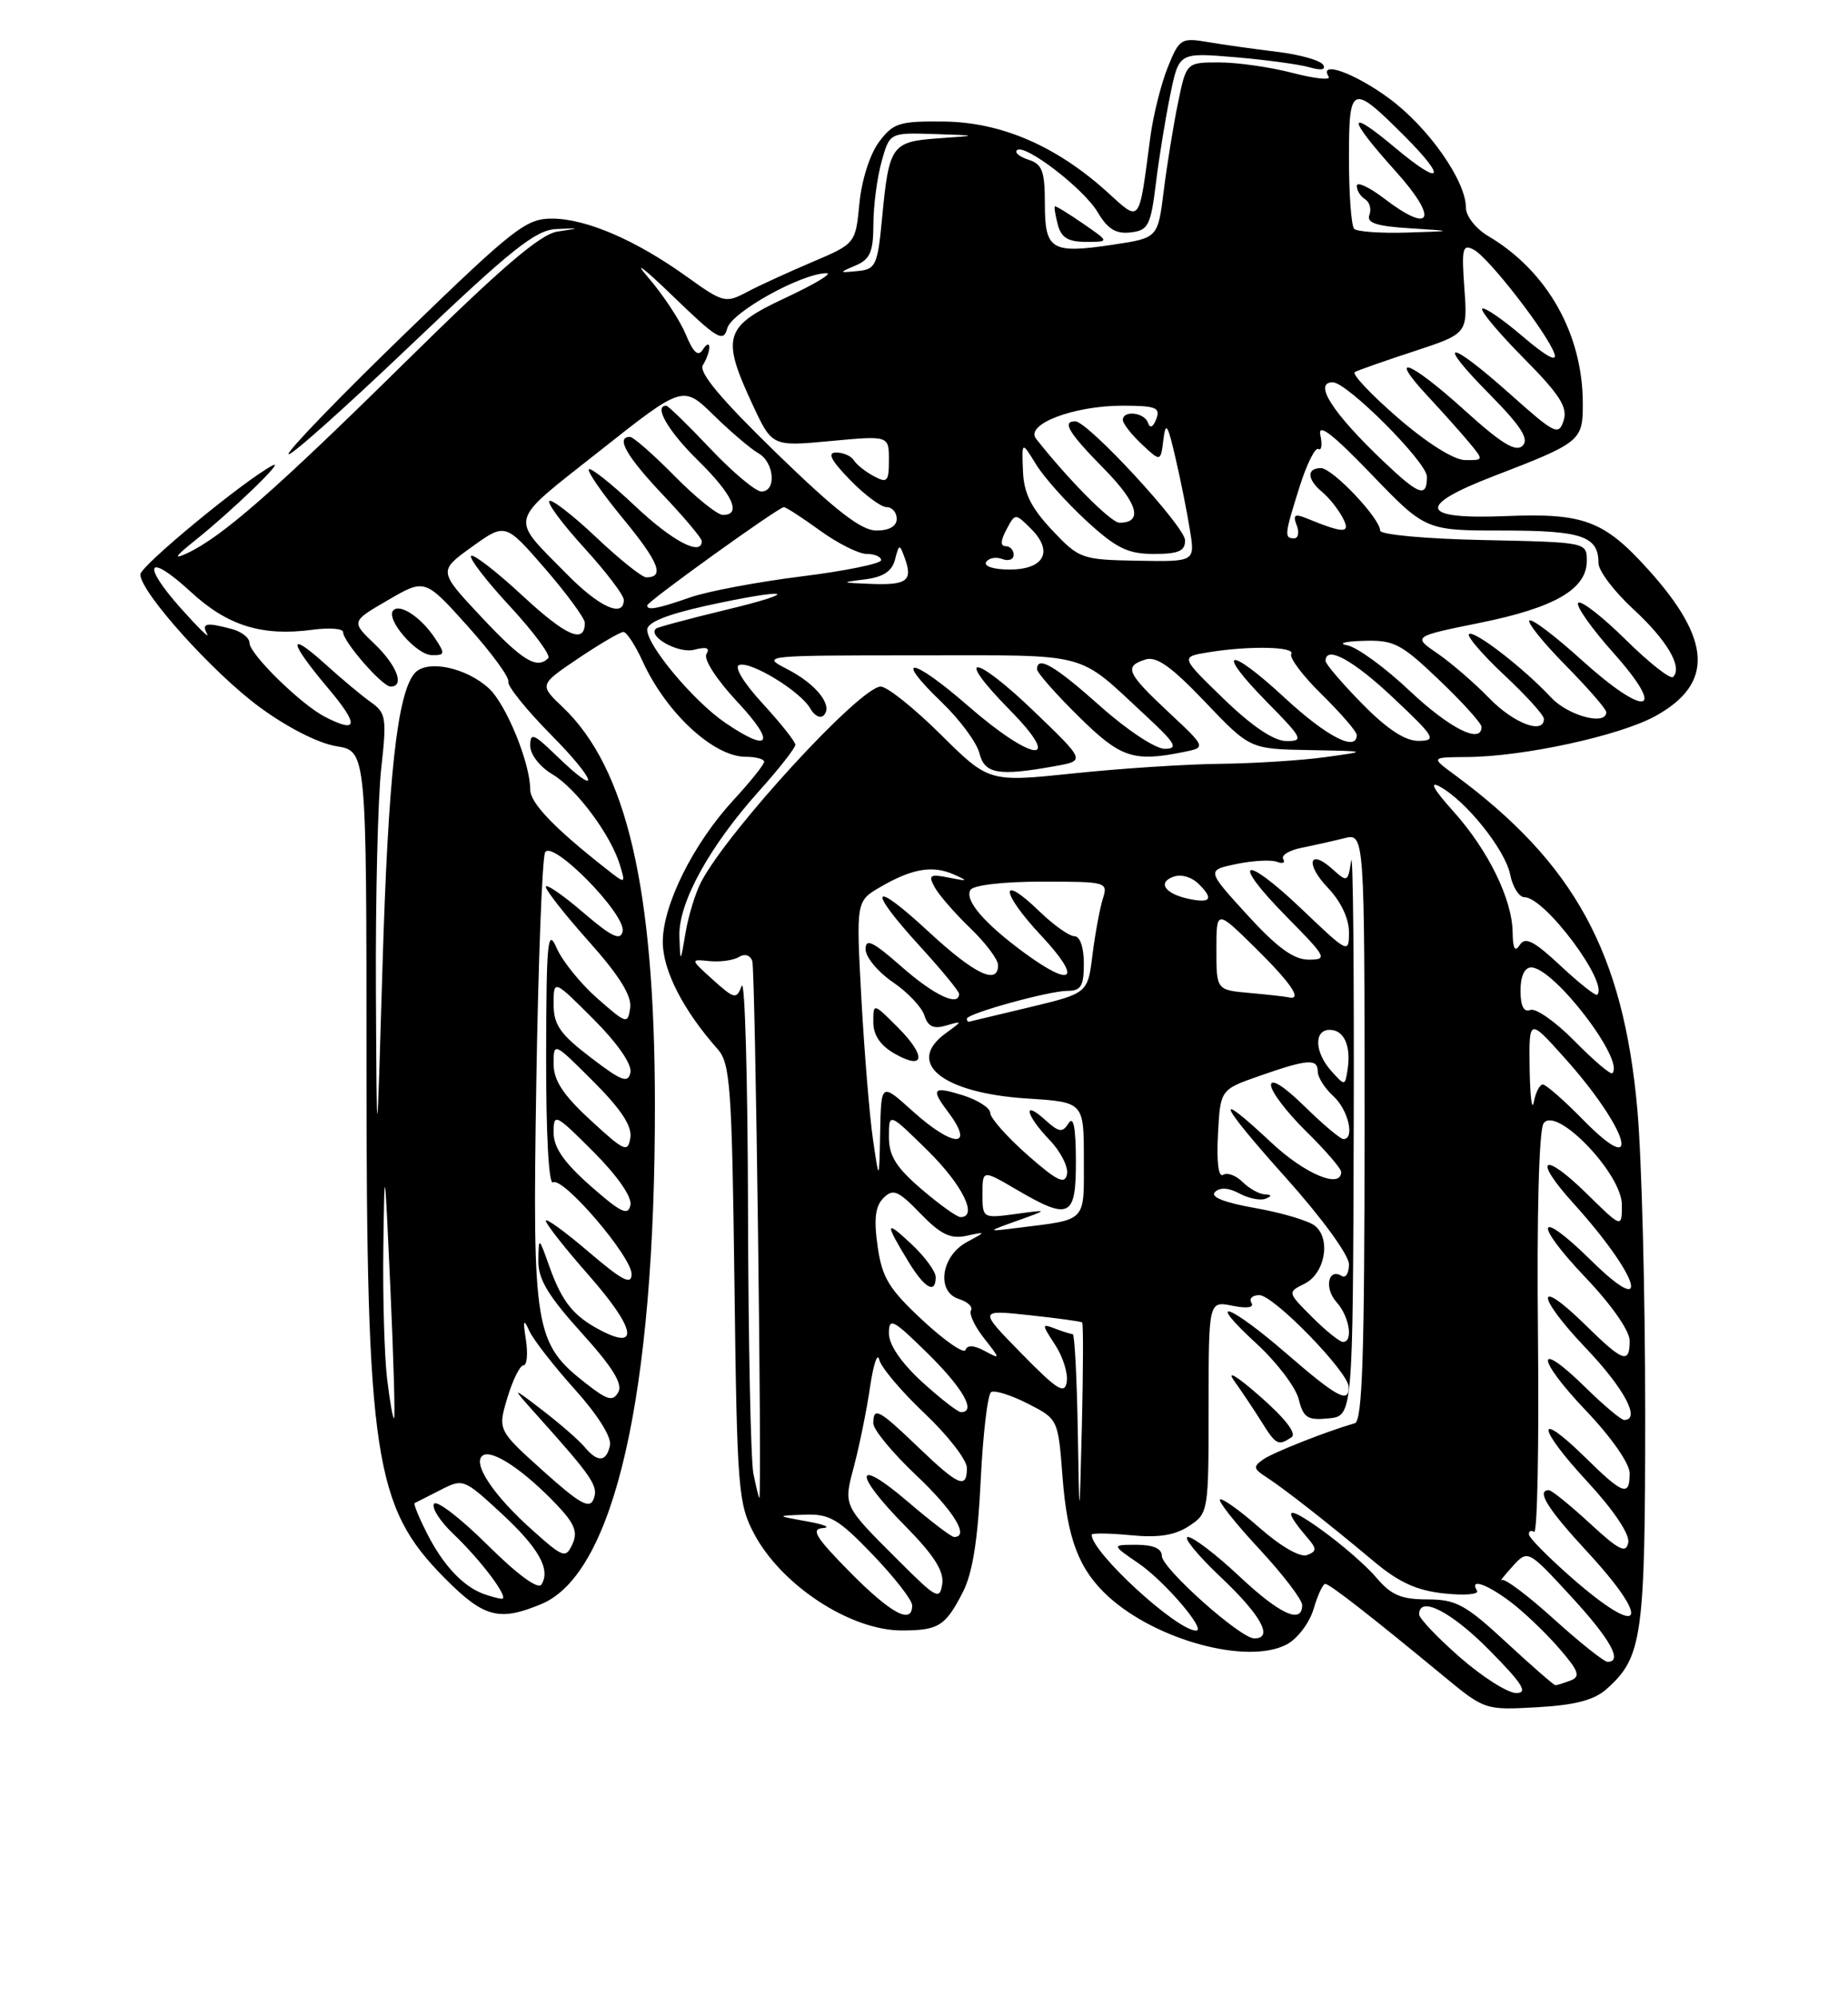 <?xml version="1.0" encoding="UTF-8" standalone="no"?>
<!DOCTYPE svg PUBLIC "-//W3C//DTD SVG 1.1//EN" "http://www.w3.org/Graphics/SVG/1.1/DTD/svg11.dtd" >
<svg xmlns="http://www.w3.org/2000/svg" xmlns:xlink="http://www.w3.org/1999/xlink" version="1.1" viewBox="0 0 237 256">
 <g >
 <path fill="currentColor"
d=" M 206.06 216.47 C 210.64 212.39 211.00 209.78 210.99 180.78 C 210.99 165.78 210.54 148.44 209.99 142.26 C 208.20 122.11 201.93 110.63 186.50 99.27 C 183.50 97.06 183.50 97.06 188.16 97.03 C 195.42 96.98 207.72 94.30 212.30 91.78 C 219.82 87.63 219.54 82.03 211.36 72.98 C 205.70 66.71 203.10 65.74 193.10 66.15 C 182.10 66.60 181.57 64.88 191.50 61.05 C 202.75 56.72 203.00 56.51 202.99 51.71 C 202.98 42.79 198.42 34.72 190.86 30.26 C 189.27 29.32 188.00 27.70 188.00 26.62 C 188.00 23.17 183.16 16.29 178.13 12.60 C 173.71 9.35 169.08 7.70 170.40 9.84 C 170.69 10.31 168.59 10.08 165.74 9.34 C 162.90 8.60 158.67 8.00 156.35 8.00 C 152.14 8.00 152.14 8.00 151.06 13.25 C 150.47 16.14 149.65 21.20 149.24 24.50 C 148.49 30.50 148.49 30.50 142.76 31.36 C 134.82 32.55 134.00 32.06 134.00 26.10 C 134.00 21.95 133.66 21.03 131.92 20.48 C 130.78 20.11 130.10 19.57 130.41 19.26 C 131.35 18.32 138.98 24.16 140.78 27.21 C 142.05 29.36 143.12 30.01 144.99 29.79 C 147.26 29.53 147.57 28.93 148.24 23.50 C 148.64 20.20 149.48 15.08 150.09 12.11 C 151.20 6.73 151.20 6.73 158.35 7.33 C 162.28 7.66 166.58 8.24 167.91 8.62 C 169.44 9.06 170.08 8.95 169.68 8.30 C 169.34 7.74 166.68 6.99 163.78 6.64 C 160.88 6.29 156.88 5.73 154.90 5.39 C 151.46 4.81 151.24 4.96 149.74 8.68 C 148.89 10.82 147.89 14.81 147.53 17.54 C 146.02 28.92 146.33 28.53 141.95 24.57 C 135.47 18.72 128.43 15.68 121.13 15.58 C 115.34 15.51 114.57 15.75 112.74 18.18 C 111.58 19.72 110.51 23.05 110.22 26.04 C 109.72 31.23 109.72 31.23 104.11 33.61 C 101.03 34.92 97.25 36.65 95.72 37.47 C 93.06 38.88 92.70 38.78 88.13 35.50 C 81.60 30.80 75.23 28.05 70.85 28.02 C 67.48 28.00 65.98 29.17 52.10 42.60 C 43.79 50.64 37.00 57.65 37.00 58.19 C 37.00 58.73 44.01 52.49 52.57 44.34 C 65.54 31.98 68.68 29.48 71.32 29.36 C 74.50 29.22 74.50 29.22 71.50 29.68 C 69.26 30.03 64.31 34.27 52.00 46.39 C 35.25 62.89 28.50 68.80 24.00 70.91 C 22.17 71.76 22.44 71.33 24.99 69.29 C 29.88 65.38 36.82 58.67 34.93 59.67 C 31.24 61.63 18.00 72.54 18.00 73.63 C 18.00 75.88 27.29 86.22 33.26 90.61 C 36.80 93.22 40.83 95.27 43.12 95.64 C 47.00 96.26 47.00 96.26 47.00 136.32 C 47.00 186.72 47.97 193.13 57.01 202.25 C 62.05 207.34 64.00 207.86 69.44 205.59 C 78.79 201.68 84.02 178.72 83.99 141.60 C 83.97 113.92 80.38 98.44 72.16 90.63 C 69.15 87.77 69.15 87.77 74.17 84.38 C 76.94 82.52 79.54 81.00 79.95 81.00 C 80.36 81.00 81.47 82.69 82.41 84.75 C 85.42 91.36 91.52 97.00 95.63 97.00 C 96.94 97.00 98.00 97.29 98.00 97.64 C 98.00 97.99 96.23 100.20 94.06 102.55 C 88.91 108.14 85.00 115.98 85.00 120.73 C 85.00 124.39 87.62 129.49 92.06 134.50 C 93.65 136.29 93.87 139.42 94.19 164.50 C 94.52 190.91 94.67 192.73 96.71 196.58 C 100.22 203.21 109.10 209.01 115.70 208.98 C 120.38 208.97 121.26 208.41 123.49 204.05 C 124.73 201.64 125.41 197.33 125.77 189.77 C 126.06 183.81 126.66 178.71 127.11 178.43 C 127.56 178.15 129.68 178.82 131.82 179.91 C 135.70 181.89 135.70 181.89 136.27 189.33 C 136.87 197.26 138.38 201.20 142.15 204.64 C 148.32 210.26 160.00 213.40 165.00 210.78 C 166.38 210.06 167.93 208.02 168.46 206.24 C 168.98 204.46 169.66 203.00 169.96 203.01 C 170.52 203.01 175.93 207.23 185.16 214.85 C 190.39 219.17 190.49 219.20 197.14 218.82 C 202.02 218.55 204.46 217.90 206.06 216.47 Z  M 138.90 28.66 C 137.03 27.37 135.41 26.38 135.29 26.45 C 135.17 26.53 135.34 27.58 135.66 28.79 C 136.09 30.46 136.98 31.00 139.26 31.00 C 142.30 31.00 142.30 31.00 138.90 28.66 Z  M 187.23 212.42 C 184.35 209.90 182.00 207.43 182.00 206.92 C 182.00 204.46 186.11 206.55 191.00 211.50 C 195.27 215.82 196.01 217.00 194.45 217.00 C 193.36 217.00 190.11 214.94 187.23 212.42 Z  M 193.17 210.50 C 187.94 205.66 186.73 205.00 183.05 205.00 C 179.72 205.00 178.40 204.44 176.55 202.25 C 175.28 200.74 172.08 197.95 169.44 196.06 C 164.98 192.86 164.37 193.24 167.70 197.13 C 168.89 198.52 168.88 198.83 167.62 199.32 C 166.75 199.65 164.25 198.21 161.53 195.82 C 158.99 193.58 156.71 191.96 156.46 192.20 C 156.22 192.45 158.49 195.31 161.51 198.55 C 164.53 201.80 167.00 205.03 167.00 205.73 C 167.00 208.23 164.14 206.92 158.90 202.00 C 155.97 199.25 153.02 197.00 152.35 197.00 C 151.67 197.00 153.57 199.32 156.56 202.15 C 161.74 207.04 163.36 210.00 160.86 210.00 C 159.07 210.00 149.00 201.01 149.00 199.42 C 149.00 198.49 147.90 198.00 145.77 198.00 C 142.54 198.00 142.54 198.00 146.02 200.38 C 149.35 202.66 154.78 209.00 153.40 209.00 C 150.92 209.00 140.00 198.98 140.00 196.71 C 140.00 196.48 142.24 196.51 144.98 196.77 C 148.57 197.12 150.67 196.79 152.48 195.60 C 154.97 193.97 155.00 193.78 155.00 180.35 C 155.00 166.75 155.00 166.75 158.05 167.36 C 159.94 167.74 160.87 167.60 160.49 166.98 C 160.16 166.44 160.61 166.00 161.51 166.00 C 163.33 166.00 172.90 175.82 172.96 177.75 C 173.03 179.94 171.50 179.13 165.00 173.50 C 157.55 167.05 154.40 166.03 161.20 172.27 C 163.75 174.62 166.16 177.79 166.55 179.32 C 167.15 181.72 167.68 182.07 170.37 181.80 C 173.50 181.50 173.50 181.50 173.61 144.50 C 173.67 124.15 173.52 108.78 173.28 110.34 C 172.87 113.07 172.78 113.11 170.92 111.43 C 167.87 108.66 167.35 110.72 170.32 113.82 C 171.94 115.51 173.00 117.73 173.00 119.46 C 173.00 122.26 172.92 122.22 166.95 116.53 C 159.35 109.29 157.72 110.13 165.02 117.52 C 170.15 122.72 170.30 123.00 167.82 123.00 C 165.91 123.00 163.78 121.45 159.96 117.27 C 154.73 111.54 154.73 111.54 158.57 110.74 C 160.69 110.30 163.02 110.18 163.76 110.46 C 164.50 110.74 164.86 110.59 164.57 110.11 C 164.27 109.63 165.32 108.99 166.90 108.67 C 168.48 108.35 170.94 107.80 172.38 107.44 C 175.00 106.78 175.00 106.78 175.00 144.42 C 175.00 173.68 174.72 182.14 173.75 182.42 C 170.12 183.46 163.31 186.15 162.00 187.06 C 160.70 187.97 160.74 188.26 162.36 189.30 C 164.65 190.77 170.43 195.30 176.18 200.12 C 179.40 202.82 181.70 203.87 185.23 204.24 C 187.83 204.52 189.72 204.36 189.42 203.88 C 188.43 202.27 190.57 202.97 193.63 205.25 C 195.30 206.49 198.09 209.14 199.84 211.14 C 202.47 214.16 202.74 214.88 201.43 215.39 C 200.55 215.73 199.67 216.00 199.48 216.00 C 199.28 216.00 196.44 213.53 193.17 210.50 Z  M 165.62 184.23 C 166.34 183.77 164.88 181.86 161.62 179.00 C 158.62 176.36 157.24 175.53 158.29 177.00 C 159.27 178.38 160.85 180.73 161.79 182.24 C 163.64 185.20 163.92 185.35 165.62 184.23 Z  M 199.30 207.54 C 195.98 204.53 192.97 202.27 192.62 202.52 C 192.26 202.77 192.87 201.99 193.96 200.79 C 195.94 198.61 195.94 198.61 201.43 204.56 C 206.52 210.08 208.16 213.00 206.17 213.00 C 205.71 213.00 202.62 210.54 199.30 207.54 Z  M 109.00 201.50 C 104.61 197.05 103.94 195.97 105.53 195.86 C 106.62 195.78 105.70 195.39 103.50 195.00 C 99.50 194.28 99.50 194.28 103.18 194.14 C 106.39 194.02 107.50 194.67 111.91 199.25 C 114.68 202.14 116.97 205.06 116.98 205.75 C 117.02 208.31 114.28 206.84 109.00 201.50 Z  M 201.59 202.25 C 198.61 199.64 196.13 197.14 196.08 196.69 C 196.04 196.25 196.34 196.09 196.75 196.35 C 197.16 196.60 197.38 185.27 197.24 171.16 C 197.08 155.75 197.37 144.90 197.95 144.00 C 199.50 141.62 208.00 150.42 208.00 154.42 C 208.00 157.42 208.00 157.42 203.52 153.02 C 197.88 147.48 196.49 148.38 201.73 154.17 C 210.24 163.57 212.07 169.45 204.02 161.52 C 197.07 154.68 196.53 156.61 203.38 163.79 C 206.65 167.22 209.00 170.58 209.00 171.84 C 209.00 174.88 208.16 174.58 203.31 169.81 C 196.88 163.50 196.94 166.03 203.38 172.79 C 208.31 177.96 210.46 182.00 208.29 182.00 C 207.90 182.00 205.66 180.12 203.31 177.81 C 196.88 171.50 196.94 174.03 203.38 180.79 C 206.65 184.22 209.00 187.58 209.00 188.84 C 209.00 191.88 208.16 191.58 203.31 186.81 C 196.90 180.52 197.07 182.88 203.53 189.86 C 206.94 193.54 209.02 196.64 208.82 197.71 C 208.54 199.16 207.64 198.71 203.88 195.24 C 201.35 192.91 198.99 191.00 198.64 191.00 C 196.98 191.00 198.46 193.38 203.50 198.83 C 211.96 207.97 210.71 210.22 201.59 202.25 Z  M 62.00 204.29 C 59.39 203.33 56.85 200.63 54.82 196.65 C 53.74 194.54 53.00 192.74 53.18 192.65 C 53.36 192.57 54.83 191.82 56.46 190.99 C 59.37 189.49 59.49 189.54 64.18 193.86 C 69.07 198.36 70.65 201.14 69.44 203.09 C 69.02 203.78 66.36 201.83 62.50 198.00 C 59.06 194.59 55.98 192.22 55.66 192.75 C 55.33 193.27 56.45 195.00 58.13 196.60 C 61.77 200.06 65.47 205.03 64.32 204.92 C 63.87 204.88 62.83 204.59 62.00 204.29 Z  M 115.50 200.29 C 107.98 192.79 108.15 193.13 109.56 187.78 C 110.24 185.18 111.16 180.68 111.58 177.78 C 112.01 174.87 112.54 173.29 112.76 174.27 C 112.98 175.24 115.59 178.34 118.58 181.16 C 121.56 183.98 124.00 187.12 124.00 188.15 C 124.00 190.91 122.94 190.46 117.77 185.50 C 112.67 180.61 112.00 180.26 112.00 182.44 C 112.00 183.24 114.47 186.23 117.50 189.09 C 122.31 193.64 124.38 197.00 122.36 197.00 C 122.00 197.00 119.30 194.94 116.36 192.42 C 109.56 186.61 109.37 188.79 116.09 195.59 C 119.76 199.31 121.08 201.37 120.84 203.01 C 120.53 205.10 120.10 204.88 115.50 200.29 Z  M 68.35 196.19 C 63.25 191.66 60.46 187.45 61.95 186.53 C 63.18 185.77 67.24 188.50 71.41 192.88 C 73.70 195.29 74.13 196.38 73.41 197.92 C 72.55 199.77 72.25 199.67 68.35 196.19 Z  M 138.22 183.25 C 138.10 176.51 137.81 171.00 137.58 171.00 C 137.35 171.00 136.34 170.68 135.33 170.30 C 133.57 169.62 133.57 169.69 135.31 172.36 C 136.31 173.88 136.98 176.01 136.81 177.11 C 136.55 178.77 135.61 178.18 131.00 173.48 C 125.50 167.87 125.50 167.87 132.00 168.57 C 135.57 168.95 138.63 169.37 138.78 169.50 C 138.94 169.62 138.92 175.53 138.75 182.61 C 138.43 195.50 138.43 195.50 138.22 183.25 Z  M 69.66 188.54 C 63.83 183.30 63.83 183.30 65.07 179.15 C 65.76 176.87 66.68 175.00 67.13 175.00 C 67.58 175.00 67.72 173.54 67.45 171.75 C 67.05 169.20 67.14 168.94 67.87 170.56 C 68.38 171.69 71.00 175.06 73.70 178.06 C 76.63 181.31 78.45 184.20 78.23 185.25 C 77.77 187.41 76.64 187.48 74.97 185.46 C 74.27 184.62 71.85 182.51 69.60 180.78 C 65.50 177.64 65.50 177.64 69.02 181.57 C 76.01 189.37 76.77 190.50 76.13 192.14 C 75.62 193.46 74.40 192.79 69.66 188.54 Z  M 96.62 188.88 C 96.28 187.16 95.97 171.97 95.93 155.12 C 95.89 138.28 95.53 125.34 95.12 126.37 C 94.44 128.12 94.20 128.06 91.44 125.59 C 88.50 122.93 88.50 122.93 91.00 123.19 C 92.38 123.32 94.07 123.09 94.76 122.66 C 95.50 122.20 96.21 122.41 96.48 123.19 C 96.87 124.29 97.75 192.00 97.38 192.00 C 97.31 192.00 96.97 190.59 96.62 188.88 Z  M 49.65 176.77 C 49.30 173.87 49.08 166.32 49.16 160.00 C 49.31 148.77 49.33 148.89 50.06 165.00 C 50.47 174.07 50.69 181.62 50.54 181.77 C 50.40 181.93 50.00 179.68 49.65 176.77 Z  M 118.25 177.12 C 115.58 174.67 114.00 172.37 114.00 170.90 C 114.00 168.81 114.51 169.08 119.00 173.50 C 123.52 177.95 125.25 181.00 123.25 181.00 C 122.84 181.00 120.59 179.25 118.25 177.12 Z  M 75.11 177.29 C 68.56 172.16 68.27 170.40 68.78 138.75 C 69.03 123.21 69.54 109.94 69.91 109.25 C 70.82 107.55 80.31 117.21 79.85 119.38 C 79.58 120.63 78.44 120.08 74.75 116.92 C 72.14 114.68 70.00 113.22 70.00 113.67 C 70.01 114.13 72.51 117.31 75.58 120.74 C 79.44 125.07 81.04 127.65 80.82 129.19 C 80.51 131.30 80.34 131.25 76.60 127.96 C 74.46 126.08 72.12 123.18 71.39 121.52 C 70.24 118.87 70.07 120.53 70.04 135.31 C 70.02 145.25 70.37 151.89 70.92 151.55 C 72.19 150.77 81.00 161.04 81.00 163.31 C 81.00 164.76 79.81 164.14 75.50 160.46 C 72.47 157.87 70.00 156.08 70.00 156.47 C 70.00 156.87 72.51 160.06 75.59 163.55 C 81.42 170.20 82.06 173.11 77.12 170.56 C 73.55 168.72 72.08 166.89 70.43 162.26 C 69.09 158.50 69.09 158.50 69.04 161.58 C 69.01 163.95 70.29 166.08 74.56 170.81 C 78.54 175.20 79.89 177.37 79.30 178.43 C 78.60 179.67 77.92 179.49 75.11 177.29 Z  M 118.36 169.26 C 114.00 165.21 113.13 163.79 112.55 159.74 C 112.05 156.23 112.25 154.61 113.30 153.55 C 114.54 152.32 115.17 152.58 118.04 155.54 C 120.63 158.22 121.90 158.83 123.92 158.40 C 126.50 157.85 126.50 157.85 124.00 159.20 C 120.69 160.98 120.04 165.56 122.96 166.49 C 124.10 166.85 124.80 167.51 124.53 167.95 C 124.25 168.40 125.00 170.00 126.19 171.51 C 128.33 174.24 128.33 174.25 126.25 173.14 C 124.90 172.41 124.04 172.37 123.83 173.02 C 123.64 173.57 121.18 171.88 118.36 169.26 Z  M 120.00 163.69 C 120.00 162.96 118.59 161.05 116.87 159.44 C 113.50 156.28 113.44 156.68 116.52 161.74 C 118.59 165.13 120.00 165.92 120.00 163.69 Z  M 168.28 168.82 C 165.10 165.64 165.10 165.63 167.30 164.54 C 169.91 163.25 170.72 158.84 168.66 157.13 C 167.87 156.48 164.44 155.45 161.03 154.85 C 157.02 154.14 155.18 153.42 155.81 152.79 C 156.44 152.16 157.55 152.22 158.95 152.97 C 160.14 153.61 161.65 153.91 162.31 153.64 C 163.15 153.30 163.11 153.13 162.18 153.08 C 161.45 153.04 160.18 152.32 159.35 151.49 C 158.52 150.66 157.40 150.25 156.87 150.58 C 156.27 150.95 156.01 148.97 156.20 145.42 C 156.50 139.66 156.50 139.66 161.50 137.91 C 167.70 135.74 169.00 135.64 169.00 137.35 C 169.00 138.08 169.90 139.50 171.00 140.50 C 172.91 142.23 173.79 146.00 172.29 146.00 C 171.90 146.00 169.65 144.11 167.29 141.79 C 164.68 139.23 163.00 138.17 163.00 139.08 C 163.00 139.91 165.03 142.57 167.50 145.00 C 169.97 147.43 172.00 149.77 172.00 150.21 C 172.00 152.42 167.37 150.49 163.10 146.50 C 155.42 139.31 156.22 141.27 164.94 150.99 C 169.52 156.10 173.00 160.87 173.00 162.05 C 173.00 163.19 172.58 163.86 172.07 163.54 C 170.33 162.47 169.80 165.12 171.40 166.89 C 173.05 168.72 173.59 172.00 172.23 172.00 C 171.81 172.00 170.03 170.57 168.28 168.82 Z  M 130.50 156.45 C 134.50 155.02 134.50 155.02 130.25 155.60 C 126.03 156.17 126.00 156.15 126.00 153.05 C 126.00 149.92 126.00 149.92 130.34 152.46 C 137.19 156.47 138.00 156.07 137.98 148.75 C 137.97 144.54 137.67 142.98 137.05 143.96 C 136.26 145.21 135.82 145.15 134.06 143.56 C 131.10 140.87 131.52 142.89 134.59 146.10 C 136.02 147.58 137.03 149.57 136.84 150.50 C 136.57 151.87 135.56 151.37 131.75 148.02 C 129.14 145.71 127.00 143.30 127.00 142.66 C 127.00 142.02 125.42 141.00 123.50 140.39 C 119.66 139.19 119.33 139.53 121.53 142.44 C 125.13 147.20 122.29 147.16 117.00 142.38 C 113.00 138.77 113.00 138.77 112.88 145.13 C 112.75 151.50 112.75 151.50 111.95 146.00 C 111.51 142.97 110.85 134.88 110.47 128.00 C 109.79 115.50 109.79 115.50 112.90 113.69 C 116.96 111.33 119.59 110.88 122.29 112.07 C 124.24 112.93 124.17 112.98 121.70 112.49 C 119.24 112.00 119.02 112.16 119.87 113.72 C 120.40 114.70 122.45 117.05 124.42 118.95 C 126.39 120.84 128.00 122.98 128.00 123.70 C 128.00 126.32 124.97 124.87 119.06 119.39 C 111.73 112.60 111.09 113.75 118.00 121.31 C 120.75 124.32 123.00 127.05 123.00 127.39 C 123.00 129.08 119.79 127.57 115.64 123.92 C 111.96 120.68 111.00 120.21 111.01 121.67 C 111.01 122.67 112.57 124.56 114.47 125.86 C 116.38 127.15 118.21 129.08 118.55 130.15 C 119.00 131.58 119.73 131.92 121.33 131.45 C 123.49 130.82 123.49 130.83 121.25 132.46 C 116.07 136.26 120.88 140.10 131.72 140.80 C 139.00 141.26 139.00 141.26 139.00 148.61 C 139.00 156.77 139.49 156.26 130.50 157.38 C 126.50 157.88 126.50 157.88 130.50 156.45 Z  M 115.12 131.66 C 112.00 128.54 112.00 128.54 112.00 131.02 C 112.00 132.68 112.91 134.02 114.75 135.06 C 118.62 137.26 118.83 135.36 115.12 131.66 Z  M 75.75 152.02 C 72.33 149.00 71.00 147.09 71.00 145.18 C 71.00 142.63 71.20 142.72 76.10 147.62 C 79.20 150.73 81.06 153.41 80.85 154.46 C 80.56 155.88 79.63 155.43 75.75 152.02 Z  M 118.18 152.42 C 114.92 149.63 114.00 148.15 114.00 145.71 C 114.00 142.58 114.00 142.58 119.00 147.50 C 123.44 151.88 125.47 156.00 123.18 156.00 C 122.73 156.00 120.48 154.39 118.18 152.42 Z  M 48.21 127.00 C 48.15 115.17 48.46 102.35 48.89 98.50 C 49.61 92.06 49.51 91.38 47.59 90.02 C 46.44 89.21 43.81 87.02 41.75 85.15 C 36.83 80.71 36.98 82.16 42.06 88.19 C 46.07 92.94 45.95 94.07 41.68 91.88 C 38.63 90.32 32.00 83.84 32.00 82.41 C 32.00 81.76 30.99 80.96 29.75 80.63 C 26.43 79.74 25.81 79.86 26.56 81.25 C 26.93 81.94 25.43 80.47 23.22 78.00 C 18.03 72.18 18.90 70.73 24.50 75.89 C 29.19 80.21 33.61 81.58 40.06 80.72 C 42.23 80.43 44.00 80.56 44.00 81.02 C 44.00 82.24 49.03 88.00 50.09 88.00 C 51.94 88.00 50.91 85.29 48.02 82.52 C 45.03 79.66 45.03 79.66 49.77 76.91 C 54.50 74.16 54.50 74.16 60.00 80.28 C 63.02 83.65 65.36 86.84 65.19 87.37 C 65.03 87.90 67.49 90.96 70.66 94.17 C 76.62 100.18 77.17 102.50 71.30 96.80 C 68.42 94.01 68.00 93.86 68.00 95.59 C 68.00 96.70 69.24 98.30 70.84 99.24 C 73.91 101.06 78.37 107.05 79.52 110.92 C 80.24 113.33 80.24 113.33 77.65 111.29 C 71.06 106.11 68.00 102.91 68.00 101.21 C 68.00 97.81 64.92 90.28 62.70 88.23 C 59.73 85.51 54.67 84.49 53.15 86.32 C 50.93 88.99 49.78 99.58 49.05 124.00 C 48.32 148.50 48.32 148.50 48.21 127.00 Z  M 55.79 81.81 C 54.02 79.14 51.33 77.34 50.45 78.22 C 49.38 79.29 53.36 83.93 55.37 83.97 C 57.08 84.00 57.11 83.80 55.79 81.81 Z  M 75.75 143.59 C 72.22 140.34 71.00 138.49 71.00 136.37 C 71.00 133.54 71.02 133.54 76.09 138.61 C 79.65 142.17 81.08 144.34 80.84 145.83 C 80.53 147.78 80.08 147.58 75.75 143.59 Z  M 203.03 143.53 C 200.59 141.04 198.26 139.00 197.86 139.00 C 197.46 139.00 196.94 140.01 196.71 141.25 C 196.47 142.49 196.23 140.57 196.17 137.00 C 196.08 130.50 196.08 130.50 200.57 135.50 C 208.78 144.62 210.90 151.55 203.03 143.53 Z  M 75.75 135.54 C 71.83 132.55 71.00 131.35 71.00 128.72 C 71.00 125.52 71.00 125.52 76.10 130.62 C 79.18 133.70 81.06 136.41 80.85 137.45 C 80.56 138.90 79.74 138.59 75.75 135.54 Z  M 170.75 137.29 C 168.59 134.89 168.47 132.00 170.53 132.00 C 172.36 132.00 173.28 134.03 172.83 137.04 C 172.50 139.21 172.48 139.21 170.75 137.29 Z  M 201.96 133.46 C 199.53 130.99 196.97 129.18 196.27 129.45 C 195.42 129.78 195.00 128.96 195.00 126.97 C 195.00 125.12 195.52 124.00 196.37 124.00 C 199.26 124.00 208.41 135.92 206.78 137.55 C 206.56 137.78 204.39 135.93 201.96 133.46 Z  M 124.00 130.57 C 124.00 129.91 134.53 127.00 136.90 127.00 C 138.63 127.00 139.00 126.39 139.00 123.50 C 139.00 121.44 138.51 120.00 137.80 120.00 C 137.14 120.00 135.12 118.57 133.31 116.82 C 128.11 111.78 128.29 114.33 133.54 119.93 C 138.79 125.55 137.66 126.73 131.40 122.15 C 126.23 118.36 123.66 115.37 124.46 114.06 C 124.84 113.45 128.70 113.00 133.63 113.00 C 141.95 113.00 142.12 113.05 141.43 115.21 C 141.05 116.43 140.45 119.65 140.11 122.37 C 139.50 127.31 139.50 127.31 132.00 129.11 C 127.88 130.10 124.39 130.93 124.25 130.96 C 124.11 130.98 124.00 130.81 124.00 130.57 Z  M 160.25 127.27 C 156.00 126.89 156.00 126.89 156.00 121.73 C 156.00 116.58 156.00 116.58 161.00 121.50 C 165.62 126.05 167.10 128.26 165.25 127.83 C 164.84 127.73 162.59 127.48 160.25 127.27 Z  M 200.14 123.79 C 196.73 120.60 195.60 120.03 194.91 121.11 C 194.29 122.09 194.02 121.62 193.99 119.50 C 193.94 115.25 190.84 108.94 186.35 103.95 C 183.88 101.21 183.26 100.08 184.61 100.80 C 187.96 102.58 193.03 108.89 193.67 112.08 C 193.99 113.69 194.82 115.00 195.51 115.00 C 198.13 115.00 206.34 126.00 204.84 127.50 C 204.64 127.69 202.53 126.02 200.14 123.79 Z  M 87.13 120.00 C 86.99 115.72 90.98 108.47 97.39 101.34 C 99.92 98.52 102.00 95.87 102.00 95.46 C 102.00 95.06 100.11 92.68 97.81 90.18 C 95.36 87.52 94.11 85.46 94.81 85.23 C 96.32 84.73 102.69 88.63 103.92 90.82 C 104.43 91.73 105.21 92.13 105.64 91.69 C 106.88 90.45 104.67 87.66 100.93 85.75 C 97.56 84.03 97.83 84.00 117.74 84.00 C 140.19 84.00 137.95 83.41 146.94 91.73 C 150.78 95.29 151.16 95.96 149.38 95.98 C 148.19 95.99 144.52 93.56 141.09 90.50 C 135.27 85.31 133.00 83.99 133.00 85.78 C 133.00 86.22 135.38 88.92 138.28 91.78 C 143.69 97.13 145.32 97.69 151.73 96.40 C 154.71 95.81 154.71 95.81 149.85 91.27 C 144.48 86.24 144.12 85.41 146.90 84.53 C 148.32 84.08 150.24 85.45 154.55 89.97 C 160.30 96.00 160.30 96.00 167.90 96.14 C 175.50 96.28 175.50 96.28 170.00 97.04 C 166.97 97.46 160.90 97.85 156.50 97.90 C 152.10 97.95 143.62 98.50 137.66 99.13 C 126.82 100.26 126.82 100.26 120.63 94.13 C 117.23 90.76 113.77 88.00 112.95 88.00 C 110.34 88.00 93.49 106.31 89.94 113.00 C 89.21 114.38 88.30 117.30 87.93 119.50 C 87.25 123.50 87.25 123.50 87.13 120.00 Z  M 135.35 98.19 C 139.20 97.50 139.20 97.50 132.56 91.13 C 124.84 83.72 122.25 83.64 129.52 91.02 C 136.55 98.16 132.47 97.73 124.12 90.45 C 116.95 84.20 114.39 83.88 120.80 90.04 C 123.10 92.25 125.25 95.16 125.60 96.52 C 126.27 99.21 128.03 99.51 135.35 98.19 Z  M 152.50 115.22 C 149.47 114.59 148.41 113.16 150.41 112.40 C 151.45 112.00 152.81 112.38 153.77 113.34 C 155.66 115.23 155.28 115.79 152.50 115.22 Z  M 92.98 92.62 C 88.96 89.87 83.00 82.77 83.00 80.71 C 83.00 79.78 85.52 78.76 90.53 77.65 C 101.21 75.31 103.20 75.74 93.00 78.19 C 88.33 79.32 84.33 80.39 84.13 80.57 C 83.01 81.58 87.03 83.81 89.03 83.28 C 90.60 82.87 91.09 83.04 90.60 83.83 C 90.20 84.49 91.89 87.10 94.59 89.99 C 99.55 95.30 98.78 96.58 92.98 92.62 Z  M 156.94 89.58 C 151.38 84.20 151.38 84.20 154.94 83.61 C 160.16 82.75 166.20 82.87 165.60 83.83 C 165.32 84.29 167.09 86.64 169.54 89.04 C 171.99 91.45 174.00 93.77 174.00 94.21 C 174.00 96.41 170.14 94.42 164.77 89.45 C 157.45 82.67 155.72 83.12 162.52 90.02 C 167.07 94.64 167.25 95.00 164.96 94.98 C 163.36 94.97 160.57 93.09 156.94 89.58 Z  M 174.71 90.22 C 172.12 87.58 170.00 85.11 170.00 84.72 C 170.00 82.66 173.54 84.59 178.70 89.46 C 184.03 94.48 184.29 94.93 181.96 94.96 C 180.23 94.99 177.93 93.49 174.71 90.22 Z  M 180.78 88.54 C 177.64 85.57 174.04 82.95 172.78 82.71 C 171.53 82.47 172.45 82.21 174.83 82.14 C 178.77 82.01 179.67 82.48 184.58 87.17 C 187.56 90.01 190.00 92.71 190.00 93.17 C 190.00 95.43 185.91 93.37 180.78 88.54 Z  M 190.98 89.48 C 189.11 87.55 186.13 84.98 184.37 83.77 C 181.17 81.58 181.17 81.58 189.79 79.83 C 199.39 77.89 203.50 75.51 203.50 71.89 C 203.50 69.50 203.48 69.50 190.25 69.22 C 182.88 69.07 177.00 68.53 177.00 68.01 C 177.00 66.44 170.89 60.00 169.40 60.00 C 167.55 60.00 167.62 61.44 169.55 63.05 C 170.41 63.75 171.59 65.23 172.17 66.31 C 173.29 68.40 172.43 68.43 167.58 66.44 C 166.04 65.81 165.78 65.99 166.30 67.33 C 166.65 68.25 166.50 69.00 165.97 69.00 C 164.68 69.00 164.72 68.55 166.67 62.38 C 167.59 59.47 168.67 57.30 169.08 57.55 C 169.48 57.80 169.60 56.99 169.33 55.75 C 169.00 54.16 170.90 55.62 175.84 60.75 C 182.82 68.00 182.82 68.00 192.71 68.00 C 202.90 68.00 205.00 68.72 205.00 72.18 C 205.00 73.16 207.01 75.81 209.46 78.07 C 213.80 82.07 215.82 85.51 214.57 86.77 C 214.23 87.11 211.50 84.96 208.50 82.00 C 205.50 79.04 202.76 76.91 202.40 77.26 C 202.05 77.62 204.09 80.52 206.93 83.70 C 213.91 91.52 211.14 92.10 202.82 84.58 C 199.43 81.51 196.43 79.24 196.14 79.53 C 195.85 79.81 197.95 82.41 200.81 85.31 C 203.66 88.20 206.00 90.89 206.00 91.28 C 206.00 93.05 201.12 91.75 198.92 89.40 C 195.39 85.61 188.99 80.68 188.39 81.28 C 188.10 81.56 190.15 83.93 192.93 86.54 C 195.72 89.14 198.00 91.66 198.00 92.14 C 198.00 94.19 194.12 92.72 190.98 89.48 Z  M 61.75 79.10 C 56.21 73.19 56.21 73.19 60.51 70.10 C 64.81 67.01 64.81 67.01 69.91 72.89 C 72.71 76.13 75.00 79.25 75.00 79.83 C 75.00 82.58 72.64 81.56 67.04 76.38 C 63.69 73.27 60.70 70.96 60.42 71.25 C 60.13 71.54 62.38 74.46 65.42 77.74 C 68.46 81.03 70.66 84.00 70.31 84.36 C 68.84 85.82 67.01 84.70 61.75 79.10 Z  M 72.77 73.66 C 65.28 66.05 64.97 67.24 76.88 57.82 C 87.58 49.36 87.58 49.36 91.54 53.23 C 93.72 55.36 96.29 57.54 97.25 58.09 C 99.31 59.24 99.61 63.00 97.65 63.00 C 96.90 63.00 93.95 60.52 91.09 57.50 C 88.23 54.48 85.69 52.00 85.44 52.00 C 83.80 52.00 85.68 55.25 89.50 59.00 C 93.97 63.39 95.17 66.00 92.71 66.00 C 92.00 66.00 89.21 63.75 86.50 61.00 C 83.79 58.25 81.22 56.00 80.79 56.00 C 78.93 56.00 80.33 58.47 85.00 63.41 C 87.75 66.31 90.00 68.99 90.00 69.35 C 90.00 71.36 86.21 69.36 81.43 64.84 C 78.43 62.01 75.77 59.90 75.52 60.15 C 75.27 60.40 77.26 63.27 79.95 66.53 C 84.52 72.09 85.27 74.00 82.88 74.00 C 82.33 74.00 79.43 71.68 76.43 68.84 C 73.43 66.01 70.74 63.93 70.45 64.22 C 70.16 64.51 72.19 67.23 74.96 70.26 C 77.73 73.30 80.00 76.28 80.00 76.89 C 80.00 79.23 76.87 77.83 72.77 73.66 Z  M 83.00 77.60 C 83.00 77.11 99.85 65.00 100.53 65.00 C 100.80 65.00 102.88 66.35 105.16 68.00 C 107.44 69.65 110.13 71.00 111.15 71.00 C 112.17 71.00 113.00 71.36 113.00 71.80 C 113.00 72.24 108.41 73.18 102.79 73.88 C 97.18 74.58 90.76 75.79 88.54 76.56 C 84.33 78.03 83.00 78.28 83.00 77.60 Z  M 110.86 74.27 C 113.25 73.98 114.39 73.24 114.78 71.73 C 115.31 69.69 115.36 69.68 116.04 71.55 C 117.09 74.44 116.32 75.02 111.69 74.84 C 107.83 74.69 107.77 74.65 110.86 74.27 Z  M 126.47 72.04 C 126.80 71.52 127.72 71.34 128.53 71.65 C 129.34 71.96 130.00 71.72 130.00 71.11 C 130.00 70.50 129.53 70.00 128.96 70.00 C 128.28 70.00 128.32 69.28 129.07 67.88 C 130.20 65.76 130.20 65.76 132.24 67.79 C 135.14 70.69 133.91 73.00 129.47 73.00 C 127.44 73.00 126.14 72.58 126.47 72.04 Z  M 134.91 67.93 C 132.21 65.05 131.29 63.19 131.19 60.33 C 131.04 56.54 131.04 56.54 132.87 59.52 C 133.87 61.16 136.78 64.41 139.32 66.75 C 143.17 70.28 144.64 71.00 147.98 71.00 C 151.15 71.00 152.00 70.63 151.98 69.25 C 151.96 67.47 139.52 54.00 137.89 54.00 C 136.15 54.00 137.06 55.49 141.62 60.12 C 145.93 64.50 146.64 67.00 143.57 67.00 C 142.48 67.00 136.99 61.47 132.87 56.23 C 131.43 54.39 137.68 52.00 143.94 52.00 C 148.23 52.00 148.85 52.24 148.29 53.70 C 147.88 54.76 147.48 54.95 147.23 54.20 C 146.79 52.86 144.00 52.54 144.00 53.83 C 144.00 54.28 145.09 55.68 146.42 56.93 C 148.85 59.21 148.85 59.21 149.20 56.35 C 149.50 53.96 149.75 54.35 150.76 58.73 C 151.43 61.60 152.26 65.76 152.61 67.98 C 153.26 72.00 153.26 72.00 145.88 71.87 C 138.70 71.74 138.40 71.63 134.91 67.93 Z  M 99.55 58.05 C 92.45 51.15 89.57 47.71 90.14 46.80 C 90.60 46.09 90.97 45.05 90.97 44.50 C 90.97 43.95 90.59 44.09 90.13 44.82 C 89.53 45.77 88.92 45.21 87.93 42.82 C 87.17 41.00 84.99 37.71 83.08 35.51 C 81.17 33.30 82.56 34.35 86.17 37.83 C 92.01 43.48 92.78 43.94 93.27 42.08 C 93.81 40.02 102.82 35.02 106.00 35.02 C 106.83 35.02 104.46 36.43 100.75 38.17 C 92.86 41.84 92.46 43.15 96.52 51.87 C 99.02 57.23 99.02 57.23 106.51 56.53 C 114.00 55.83 114.00 55.83 114.00 58.95 C 114.00 61.73 113.79 61.96 112.06 61.03 C 110.99 60.46 109.83 59.54 109.50 58.99 C 109.16 58.45 108.15 58.00 107.24 58.00 C 106.06 58.00 106.55 58.97 109.00 61.50 C 110.87 63.42 112.98 65.00 113.70 65.00 C 114.41 65.00 115.00 65.67 115.00 66.50 C 115.00 67.45 114.04 68.00 112.40 68.00 C 110.45 68.00 107.20 65.48 99.55 58.05 Z  M 177.50 59.21 C 170.91 52.96 168.36 49.00 170.92 49.00 C 172.76 49.00 183.00 59.25 183.00 61.10 C 183.00 63.83 182.01 63.49 177.50 59.21 Z  M 179.25 53.53 C 175.81 50.55 173.34 47.93 173.75 47.69 C 174.16 47.46 177.59 46.25 181.36 45.02 C 188.22 42.76 188.22 42.76 187.80 36.95 C 187.43 31.79 187.57 31.23 189.03 32.02 C 190.95 33.05 198.41 42.66 199.35 45.33 C 199.76 46.49 198.29 45.69 195.28 43.12 C 192.69 40.91 190.36 39.31 190.09 39.57 C 189.83 39.84 192.22 42.69 195.41 45.91 C 200.04 50.58 201.07 52.20 200.53 53.90 C 199.90 55.88 199.42 55.64 193.68 50.52 C 185.70 43.41 183.98 43.39 190.99 50.49 C 195.07 54.62 196.13 56.27 195.27 57.13 C 194.41 57.99 192.58 56.88 187.89 52.64 C 180.85 46.26 177.80 45.07 183.08 50.75 C 185.00 52.81 187.41 55.51 188.44 56.75 C 190.29 58.98 190.29 59.00 187.90 58.97 C 186.46 58.96 183.01 56.79 179.25 53.53 Z  M 109.75 34.02 C 111.58 33.24 112.00 32.27 112.01 28.78 C 112.01 26.43 112.48 22.81 113.05 20.75 C 114.09 17.00 114.09 17.00 119.80 17.18 C 125.50 17.37 125.50 17.37 120.34 17.73 C 114.33 18.16 114.01 18.62 113.12 28.00 C 112.55 34.01 112.31 34.52 110.00 34.74 C 107.54 34.98 107.53 34.97 109.75 34.02 Z  M 173.67 29.33 C 173.30 28.97 173.00 24.90 173.00 20.30 C 173.00 10.75 173.32 10.63 180.25 17.57 C 185.66 23.00 184.86 23.91 179.00 19.00 C 172.66 13.69 172.67 14.93 179.03 22.00 C 184.51 28.10 183.63 30.11 177.52 25.45 C 175.59 23.97 174.00 23.24 174.00 23.82 C 174.00 24.41 174.48 25.18 175.07 25.54 C 175.66 25.91 175.90 26.81 175.62 27.55 C 175.23 28.57 176.52 28.99 180.80 29.26 C 186.50 29.62 186.50 29.62 180.42 29.81 C 177.07 29.91 174.03 29.70 173.67 29.33 Z "/>
</g>
</svg>